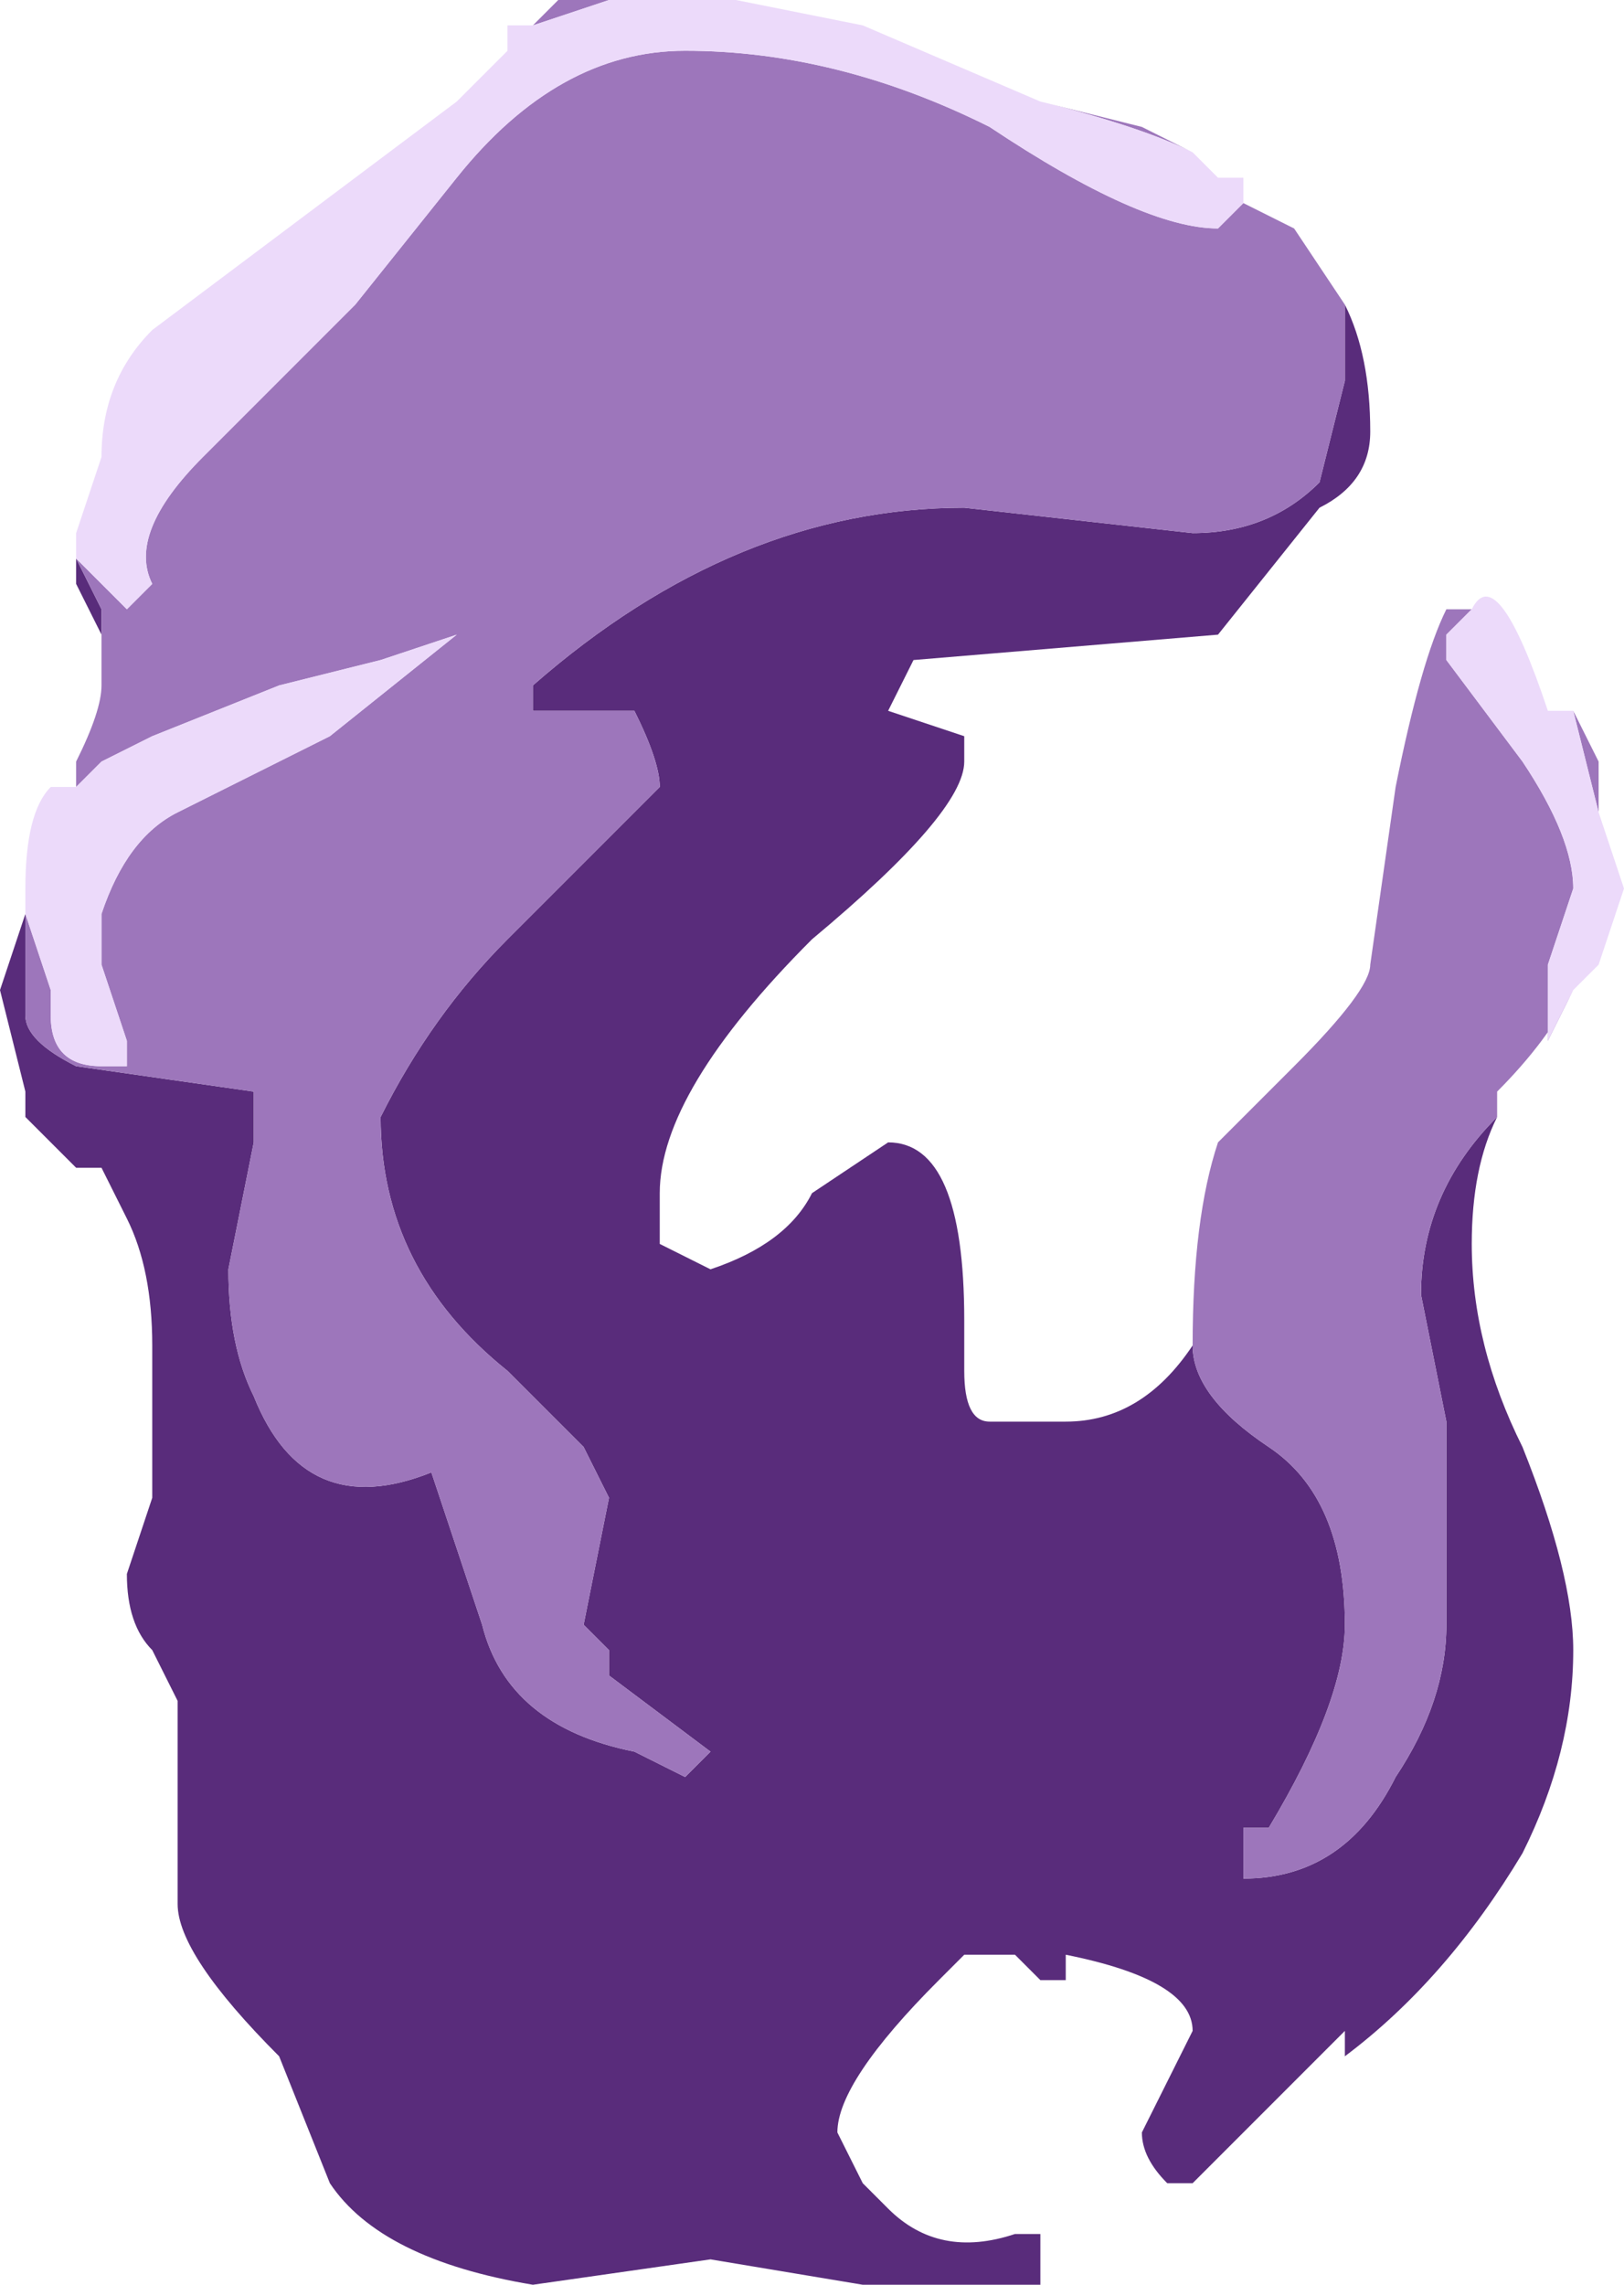 <?xml version="1.0" encoding="UTF-8" standalone="no"?>
<svg xmlns:ffdec="https://www.free-decompiler.com/flash" xmlns:xlink="http://www.w3.org/1999/xlink" ffdec:objectType="shape" height="4.5px" width="3.2px" xmlns="http://www.w3.org/2000/svg">
  <g transform="matrix(1.0, 0.0, 0.0, 1.0, 1.6, 4.4)">
    <path d="M1.05 -3.8 Q1.1 -3.7 1.1 -3.55 1.1 -3.45 1.0 -3.4 L0.8 -3.15 0.2 -3.1 0.15 -3.0 0.3 -2.95 0.3 -2.9 Q0.3 -2.8 0.0 -2.55 -0.3 -2.25 -0.3 -2.05 L-0.3 -1.95 -0.2 -1.9 Q-0.05 -1.95 0.0 -2.05 L0.15 -2.15 Q0.3 -2.15 0.3 -1.8 L0.3 -1.7 Q0.3 -1.6 0.35 -1.6 L0.5 -1.6 Q0.65 -1.6 0.75 -1.75 0.75 -1.65 0.9 -1.55 1.05 -1.45 1.05 -1.2 1.05 -1.05 0.9 -0.8 L0.85 -0.8 0.85 -0.7 Q1.05 -0.7 1.15 -0.9 1.25 -1.05 1.25 -1.2 L1.25 -1.6 1.2 -1.85 Q1.2 -2.05 1.35 -2.2 1.3 -2.1 1.3 -1.95 1.3 -1.75 1.4 -1.55 1.5 -1.3 1.5 -1.15 1.5 -0.95 1.4 -0.75 1.25 -0.5 1.05 -0.35 L1.05 -0.4 0.75 -0.1 0.7 -0.1 Q0.65 -0.15 0.65 -0.2 L0.75 -0.4 Q0.75 -0.5 0.5 -0.55 L0.5 -0.5 0.45 -0.5 0.4 -0.55 0.3 -0.55 0.25 -0.5 Q0.05 -0.3 0.05 -0.2 L0.1 -0.1 0.15 -0.05 Q0.25 0.05 0.4 0.0 L0.45 0.0 0.45 0.1 0.1 0.1 -0.2 0.05 -0.55 0.1 Q-0.85 0.05 -0.95 -0.1 L-1.05 -0.35 Q-1.25 -0.55 -1.25 -0.65 L-1.25 -1.05 -1.3 -1.15 Q-1.35 -1.2 -1.35 -1.3 L-1.3 -1.45 -1.3 -1.75 Q-1.3 -1.9 -1.35 -2.0 L-1.4 -2.1 -1.45 -2.1 -1.55 -2.2 -1.55 -2.25 -1.6 -2.45 -1.55 -2.6 -1.55 -2.4 Q-1.55 -2.35 -1.45 -2.3 L-1.1 -2.25 -1.1 -2.15 -1.15 -1.9 Q-1.15 -1.75 -1.1 -1.65 -1.0 -1.4 -0.75 -1.5 L-0.65 -1.2 Q-0.6 -1.0 -0.35 -0.95 L-0.25 -0.9 -0.2 -0.95 -0.4 -1.1 -0.4 -1.15 -0.45 -1.2 -0.4 -1.45 -0.45 -1.55 -0.6 -1.7 Q-0.85 -1.9 -0.85 -2.2 -0.75 -2.4 -0.6 -2.55 L-0.3 -2.85 Q-0.3 -2.9 -0.35 -3.0 L-0.55 -3.0 -0.55 -3.05 Q-0.15 -3.4 0.3 -3.4 L0.75 -3.35 Q0.9 -3.35 1.0 -3.45 L1.05 -3.65 1.05 -3.8 M-1.4 -3.15 L-1.45 -3.25 -1.45 -3.3 -1.4 -3.2 -1.4 -3.15 M1.35 -0.8 L1.35 -0.8 M0.75 -0.55 L0.75 -0.55" fill="#592c7b" fill-rule="evenodd" stroke="none"/>
    <path d="M0.45 -4.2 L0.65 -4.15 0.75 -4.1 Q0.65 -4.15 0.45 -4.2 M0.85 -4.0 L0.95 -3.95 1.05 -3.8 1.05 -3.65 1.0 -3.45 Q0.9 -3.35 0.75 -3.35 L0.3 -3.4 Q-0.15 -3.4 -0.55 -3.05 L-0.55 -3.0 -0.35 -3.0 Q-0.3 -2.9 -0.3 -2.85 L-0.6 -2.55 Q-0.75 -2.4 -0.85 -2.2 -0.85 -1.9 -0.6 -1.7 L-0.45 -1.55 -0.4 -1.45 -0.45 -1.2 -0.4 -1.15 -0.4 -1.1 -0.2 -0.95 -0.25 -0.9 -0.35 -0.95 Q-0.6 -1.0 -0.65 -1.2 L-0.75 -1.5 Q-1.0 -1.4 -1.1 -1.65 -1.15 -1.75 -1.15 -1.9 L-1.1 -2.15 -1.1 -2.25 -1.45 -2.3 Q-1.55 -2.35 -1.55 -2.4 L-1.55 -2.6 -1.5 -2.45 -1.5 -2.4 Q-1.5 -2.3 -1.4 -2.3 L-1.35 -2.3 -1.35 -2.35 -1.4 -2.5 -1.4 -2.6 Q-1.35 -2.75 -1.25 -2.8 L-0.95 -2.95 -0.7 -3.15 -0.85 -3.1 -1.05 -3.05 -1.3 -2.95 -1.4 -2.9 -1.45 -2.85 -1.45 -2.9 Q-1.4 -3.0 -1.4 -3.05 L-1.4 -3.15 -1.4 -3.2 -1.45 -3.3 -1.45 -3.35 -1.4 -3.5 -1.45 -3.35 -1.45 -3.3 -1.35 -3.2 -1.3 -3.25 Q-1.35 -3.35 -1.2 -3.5 L-0.9 -3.8 -0.7 -4.05 Q-0.5 -4.3 -0.25 -4.3 0.05 -4.3 0.35 -4.15 0.65 -3.95 0.8 -3.95 L0.85 -4.0 M0.75 -1.75 Q0.75 -2.0 0.8 -2.15 L0.95 -2.3 Q1.1 -2.45 1.1 -2.5 L1.15 -2.85 Q1.2 -3.1 1.25 -3.2 L1.3 -3.2 1.25 -3.15 1.25 -3.1 1.4 -2.9 Q1.5 -2.75 1.5 -2.65 L1.45 -2.5 1.45 -2.35 1.5 -2.45 Q1.45 -2.35 1.35 -2.25 L1.35 -2.2 Q1.2 -2.05 1.2 -1.85 L1.25 -1.6 1.25 -1.2 Q1.25 -1.05 1.15 -0.9 1.05 -0.7 0.85 -0.7 L0.85 -0.8 0.9 -0.8 Q1.05 -1.05 1.05 -1.2 1.05 -1.45 0.9 -1.55 0.75 -1.65 0.75 -1.75 M1.5 -3.0 L1.55 -2.9 1.55 -2.8 1.5 -3.0 M-0.7 -4.2 L-0.6 -4.3 Q-0.65 -4.25 -0.7 -4.2 M-0.55 -4.35 L-0.5 -4.4 -0.3 -4.4 -0.4 -4.4 -0.55 -4.35" fill="#9d76bb" fill-rule="evenodd" stroke="none"/>
    <path d="M-0.3 -4.4 L-0.15 -4.4 0.1 -4.35 0.45 -4.2 Q0.65 -4.15 0.75 -4.1 L0.8 -4.05 0.85 -4.05 0.85 -4.0 0.8 -3.95 Q0.65 -3.95 0.35 -4.15 0.05 -4.3 -0.25 -4.3 -0.5 -4.3 -0.7 -4.05 L-0.9 -3.8 -1.2 -3.5 Q-1.35 -3.35 -1.3 -3.25 L-1.35 -3.2 -1.45 -3.3 -1.45 -3.35 -1.4 -3.5 Q-1.4 -3.65 -1.3 -3.75 L-0.7 -4.2 Q-0.65 -4.25 -0.6 -4.3 L-0.6 -4.35 -0.55 -4.35 -0.4 -4.4 -0.3 -4.4 M1.3 -3.2 Q1.35 -3.3 1.45 -3.0 L1.5 -3.0 1.55 -2.8 1.6 -2.65 1.55 -2.5 1.5 -2.45 1.45 -2.35 1.45 -2.5 1.5 -2.65 Q1.5 -2.75 1.4 -2.9 L1.25 -3.1 1.25 -3.15 1.3 -3.2 M-1.55 -2.6 L-1.55 -2.65 Q-1.55 -2.8 -1.5 -2.85 L-1.45 -2.85 -1.4 -2.9 -1.3 -2.95 -1.05 -3.05 -0.85 -3.1 -0.7 -3.15 -0.95 -2.95 -1.25 -2.8 Q-1.35 -2.75 -1.4 -2.6 L-1.4 -2.5 -1.35 -2.35 -1.35 -2.3 -1.4 -2.3 Q-1.5 -2.3 -1.5 -2.4 L-1.5 -2.45 -1.55 -2.6" fill="#ecdafa" fill-rule="evenodd" stroke="none"/>
  </g>
</svg>
